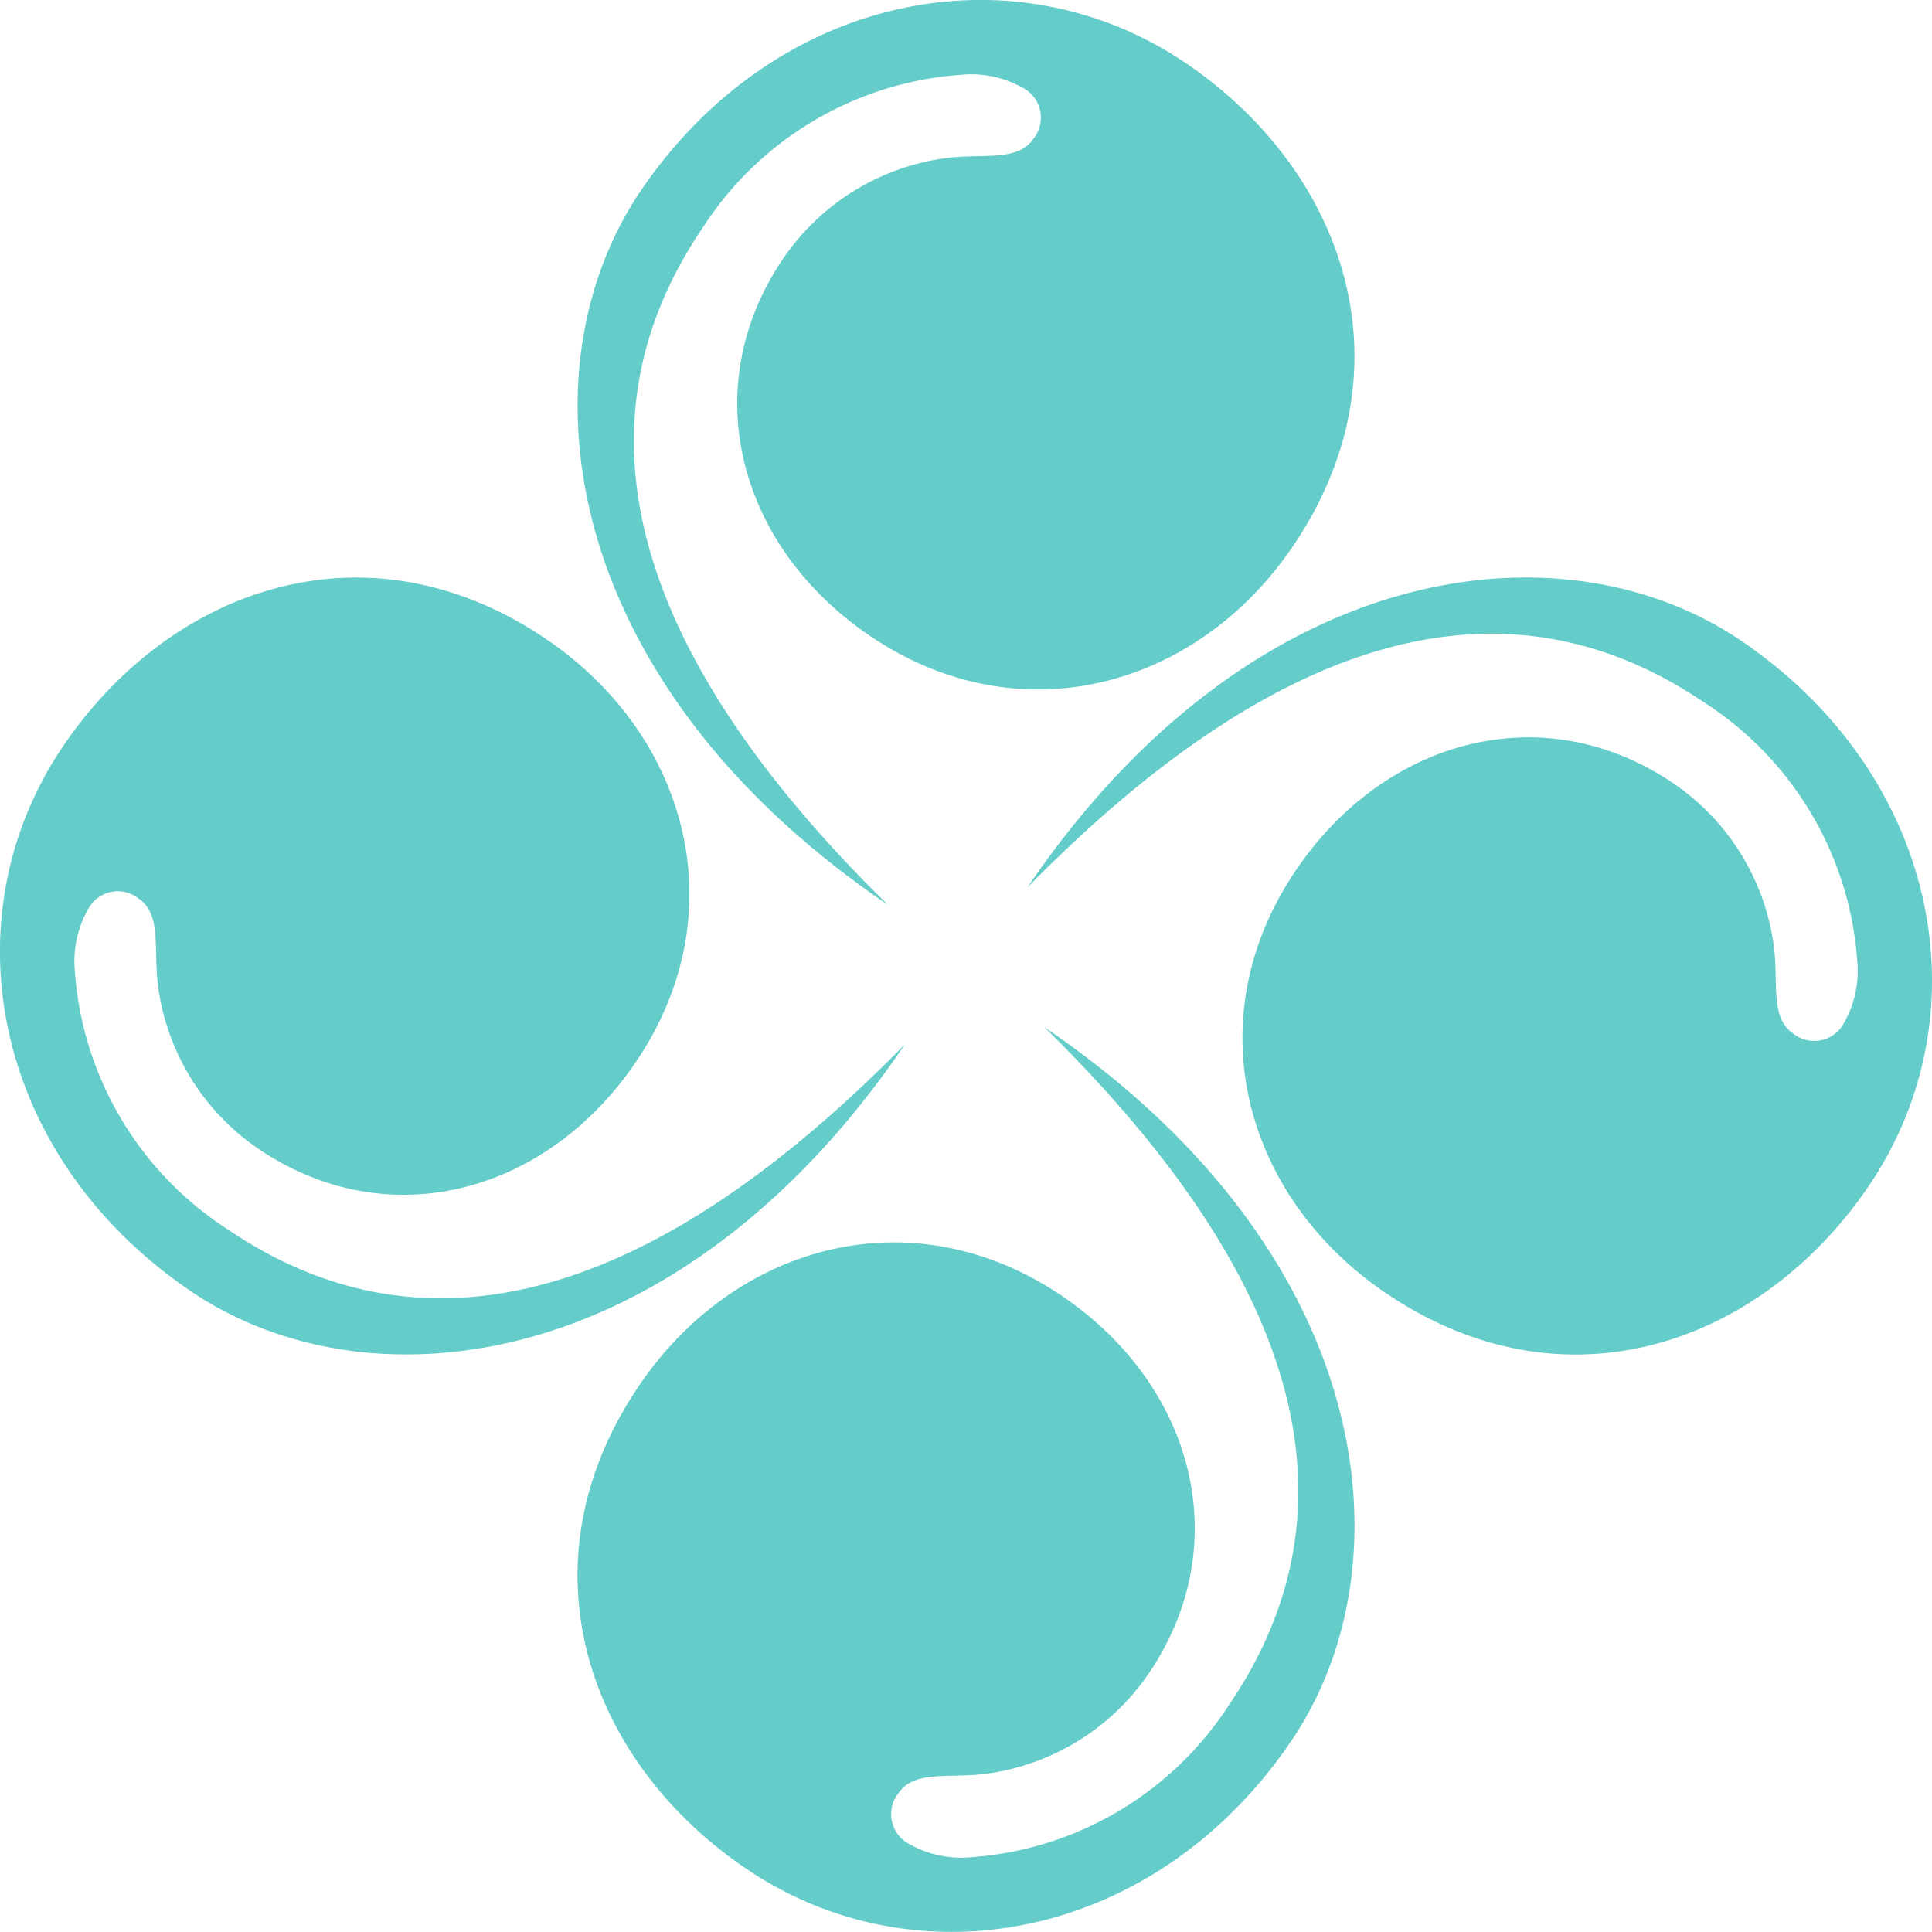 <svg xmlns="http://www.w3.org/2000/svg" width="59.998" height="60.001" viewBox="0 0 59.998 60.001"><defs><style>.a{fill:#64ccc9;}</style></defs><g transform="translate(0 0.001)"><path class="a" d="M27.568,28.095C19.782,20.451,17.555,13.359,21.823,7.07a10.412,10.412,0,0,1,8.023-4.749,3.275,3.275,0,0,1,1.958.428A1.045,1.045,0,0,1,32.1,4.3c-.487.719-1.518.468-2.655.6a7.282,7.282,0,0,0-5.121,3.124c-2.717,4-1.416,8.934,2.692,11.721,4.62,3.136,10.138,1.635,13.134-2.781,3.764-5.546,1.612-11.653-3.317-15C31.5-1.658,24.088-.239,19.9,5.921,16.142,11.47,17.307,21.132,27.568,28.095Z"/><path class="a" d="M32.436,31.9c7.786,7.644,10.011,14.736,5.744,21.025a10.413,10.413,0,0,1-8.023,4.75,3.28,3.28,0,0,1-1.958-.43,1.044,1.044,0,0,1-.3-1.553c.487-.719,1.516-.468,2.654-.6a7.283,7.283,0,0,0,5.121-3.123c2.717-4,1.416-8.936-2.692-11.723-4.62-3.135-10.138-1.635-13.134,2.781-3.764,5.546-1.612,11.654,3.317,15,5.337,3.622,12.747,2.205,16.93-3.956C43.861,48.531,42.7,38.867,32.436,31.9Z"/><path class="a" d="M54.076,19.9c-5.542-3.762-15.2-2.6-22.172,7.661,7.644-7.784,14.736-10.011,21.023-5.745a10.414,10.414,0,0,1,4.75,8.026,3.273,3.273,0,0,1-.43,1.957,1.043,1.043,0,0,1-1.553.3c-.719-.485-.468-1.516-.6-2.653a7.265,7.265,0,0,0-3.124-5.118c-4-2.719-8.934-1.417-11.721,2.689-3.136,4.62-1.634,10.137,2.782,13.134,5.544,3.764,11.651,1.612,15-3.317C61.654,31.5,60.237,24.086,54.076,19.9Z"/><path class="a" d="M28.1,32.434C20.453,40.22,13.361,42.445,7.076,38.18a10.418,10.418,0,0,1-4.752-8.026A3.276,3.276,0,0,1,2.755,28.2,1.04,1.04,0,0,1,4.3,27.9c.719.485.468,1.518.6,2.653a7.269,7.269,0,0,0,3.124,5.121c4,2.717,8.934,1.416,11.721-2.692,3.136-4.618,1.635-10.137-2.781-13.134-5.546-3.764-11.653-1.612-15,3.317C-1.656,28.5-.239,35.912,5.923,40.095,11.468,43.857,21.133,42.695,28.1,32.434Z"/></g></svg>